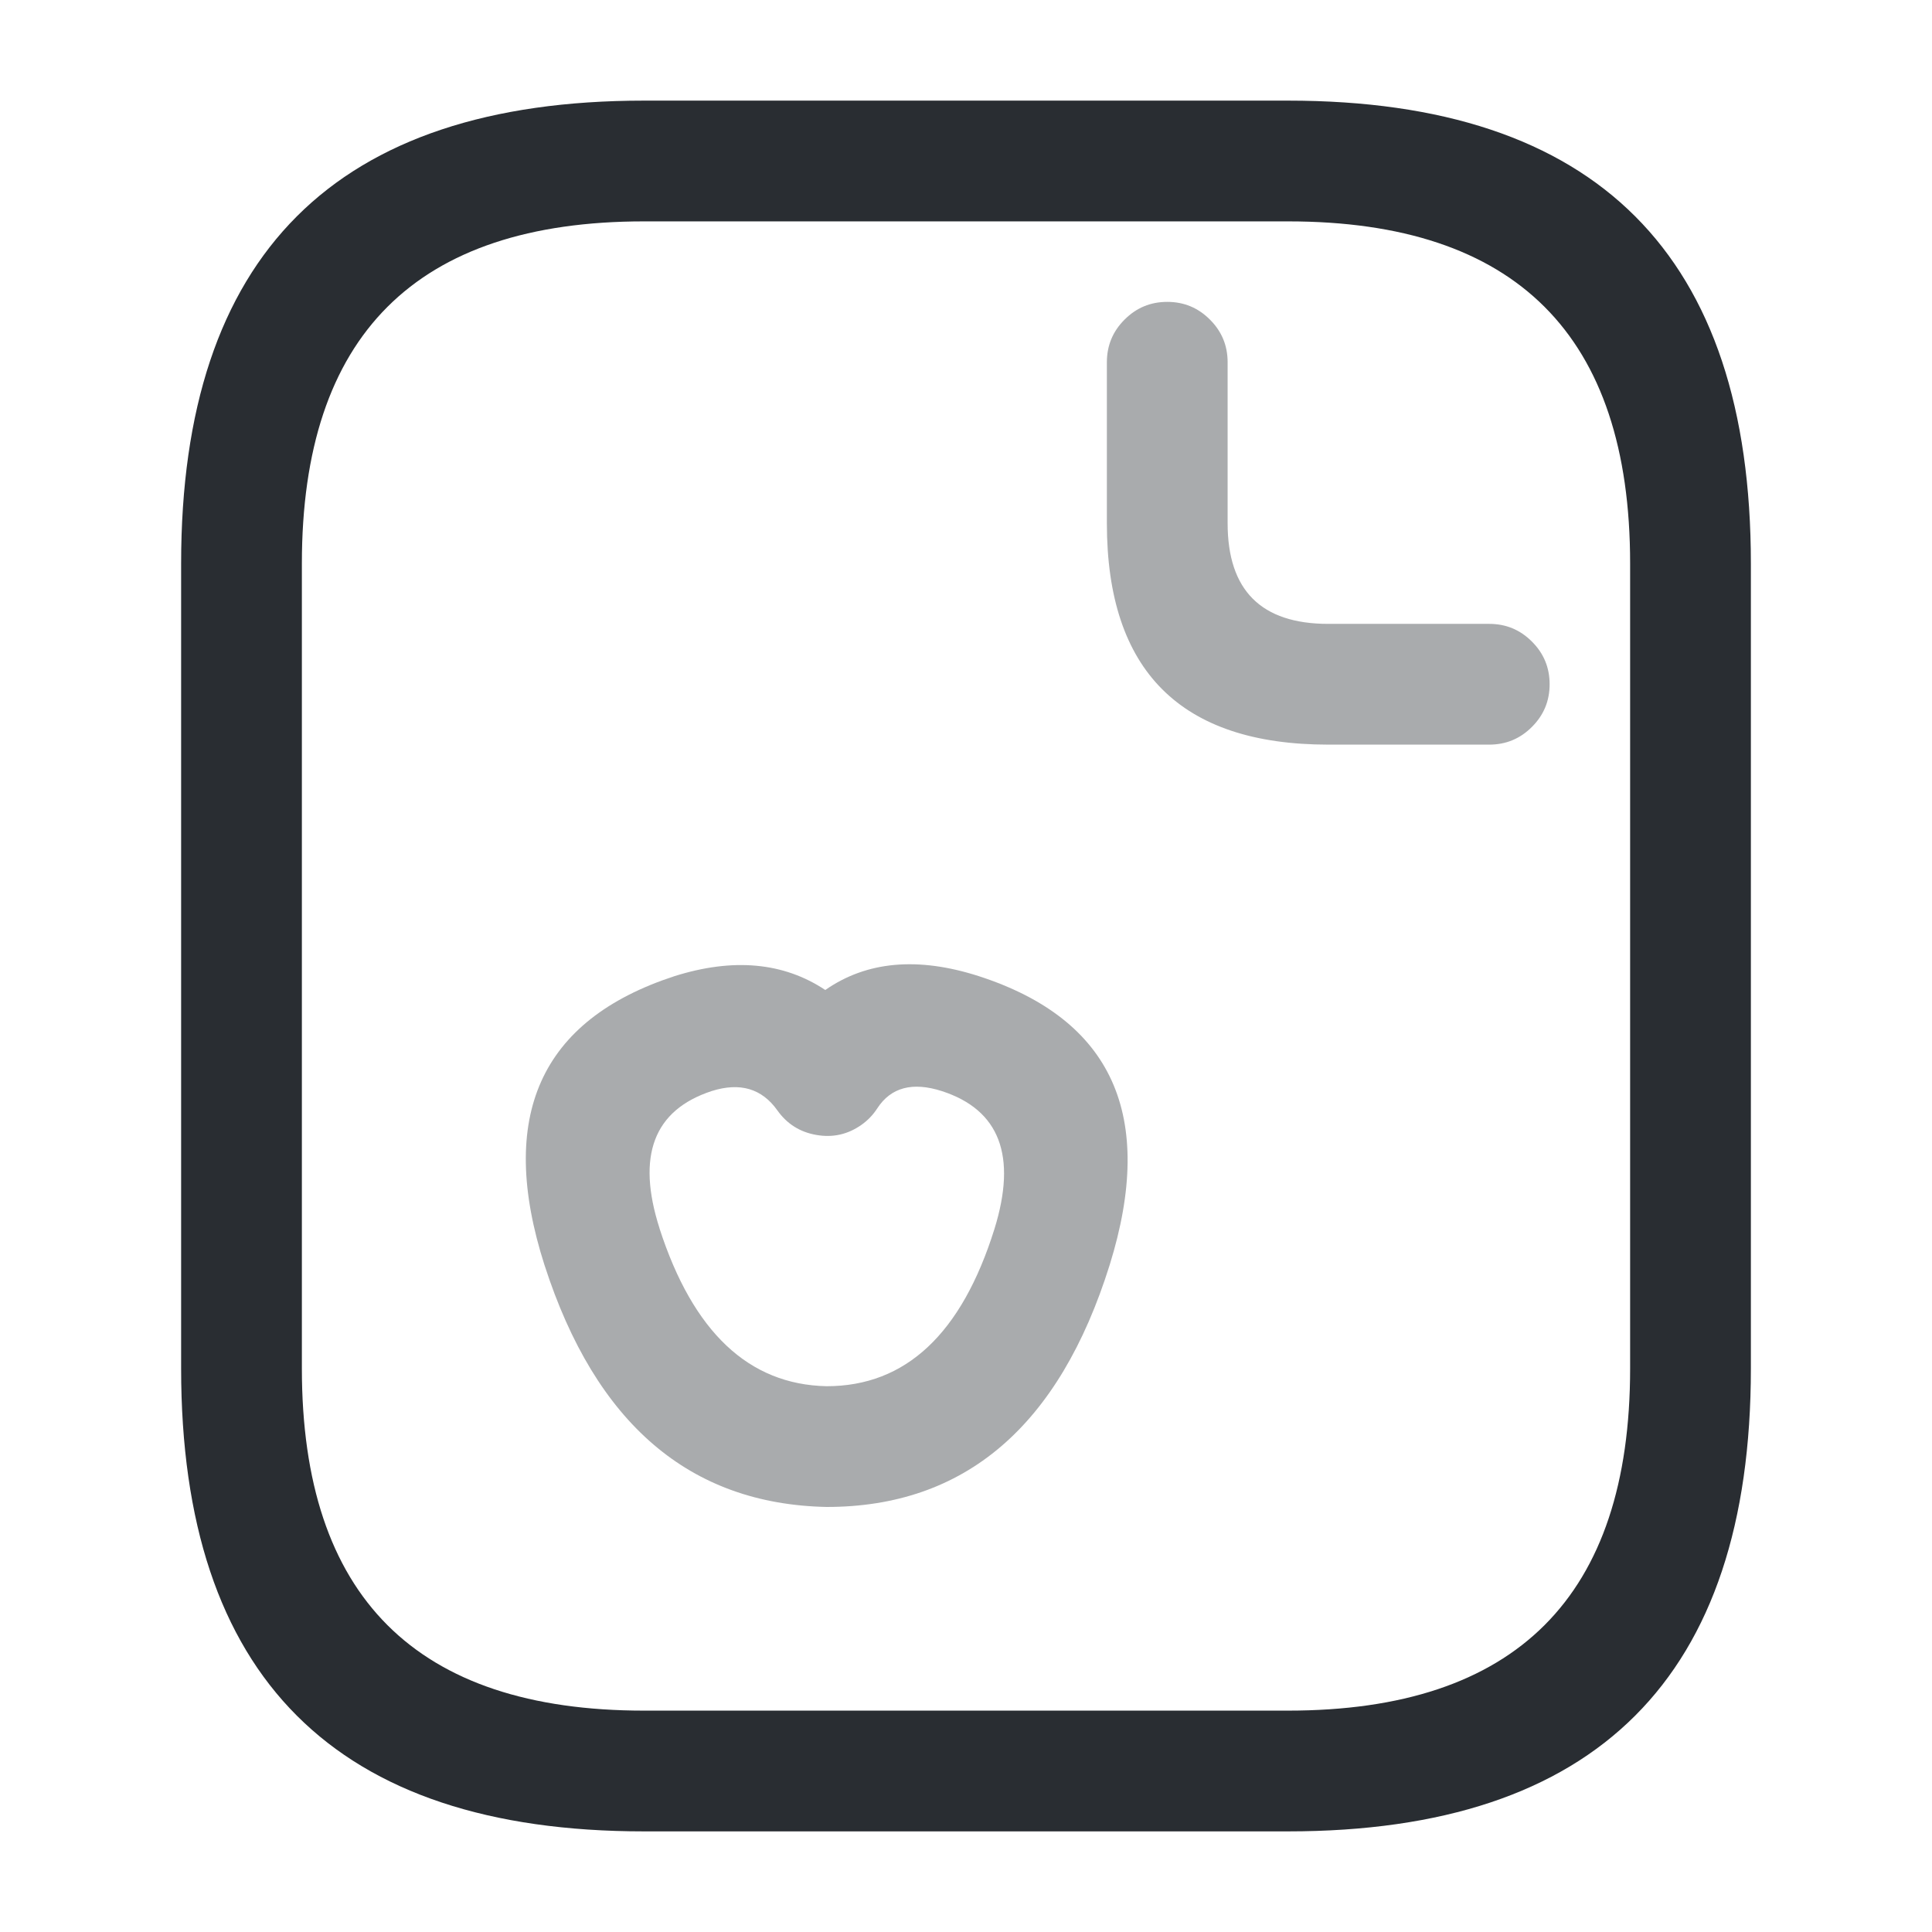 <svg xmlns="http://www.w3.org/2000/svg" width="24" height="24" viewBox="0 0 24 24">
  <defs/>
  <path fill="#292D32" d="M21.75,7 L21.75,17 Q21.75,22.75 16,22.75 L8,22.75 Q2.25,22.75 2.25,17 L2.25,7 Q2.25,1.25 8,1.25 L16,1.25 Q21.75,1.25 21.75,7 Z M20.25,7 Q20.25,2.75 16,2.75 L8,2.75 Q3.75,2.75 3.75,7 L3.75,17 Q3.75,21.25 8,21.25 L16,21.25 Q20.25,21.25 20.25,17 Z"/>
  <path fill="#292D32" opacity="0.4" d="M15.25,4.5 L15.25,6.5 Q15.25,7.75 16.5,7.75 L18.5,7.75 Q18.811,7.75 19.03,7.97 Q19.25,8.189 19.25,8.5 Q19.25,8.811 19.03,9.03 Q18.811,9.25 18.5,9.25 L16.5,9.25 Q13.75,9.25 13.75,6.5 L13.75,4.5 Q13.75,4.189 13.97,3.97 Q14.189,3.75 14.5,3.75 Q14.811,3.75 15.03,3.97 Q15.25,4.189 15.25,4.5 Z"/>
  <path fill="#292D32" opacity="0.4" d="M6.765,15.719 Q5.876,12.945 8.376,12.127 Q9.473,11.781 10.252,12.298 Q11.023,11.761 12.159,12.126 Q14.649,12.933 13.785,15.713 Q12.844,18.72 10.269,18.72 Q7.718,18.668 6.766,15.721 Z M8.193,15.259 L8.193,15.261 Q8.817,17.19 10.269,17.22 Q11.742,17.22 12.353,15.268 Q12.777,13.903 11.7,13.554 Q11.152,13.378 10.898,13.768 Q10.82,13.889 10.703,13.972 Q10.449,14.152 10.143,14.099 Q9.837,14.047 9.657,13.794 Q9.369,13.387 8.842,13.553 Q7.76,13.907 8.193,15.259 Z"/>
</svg>

